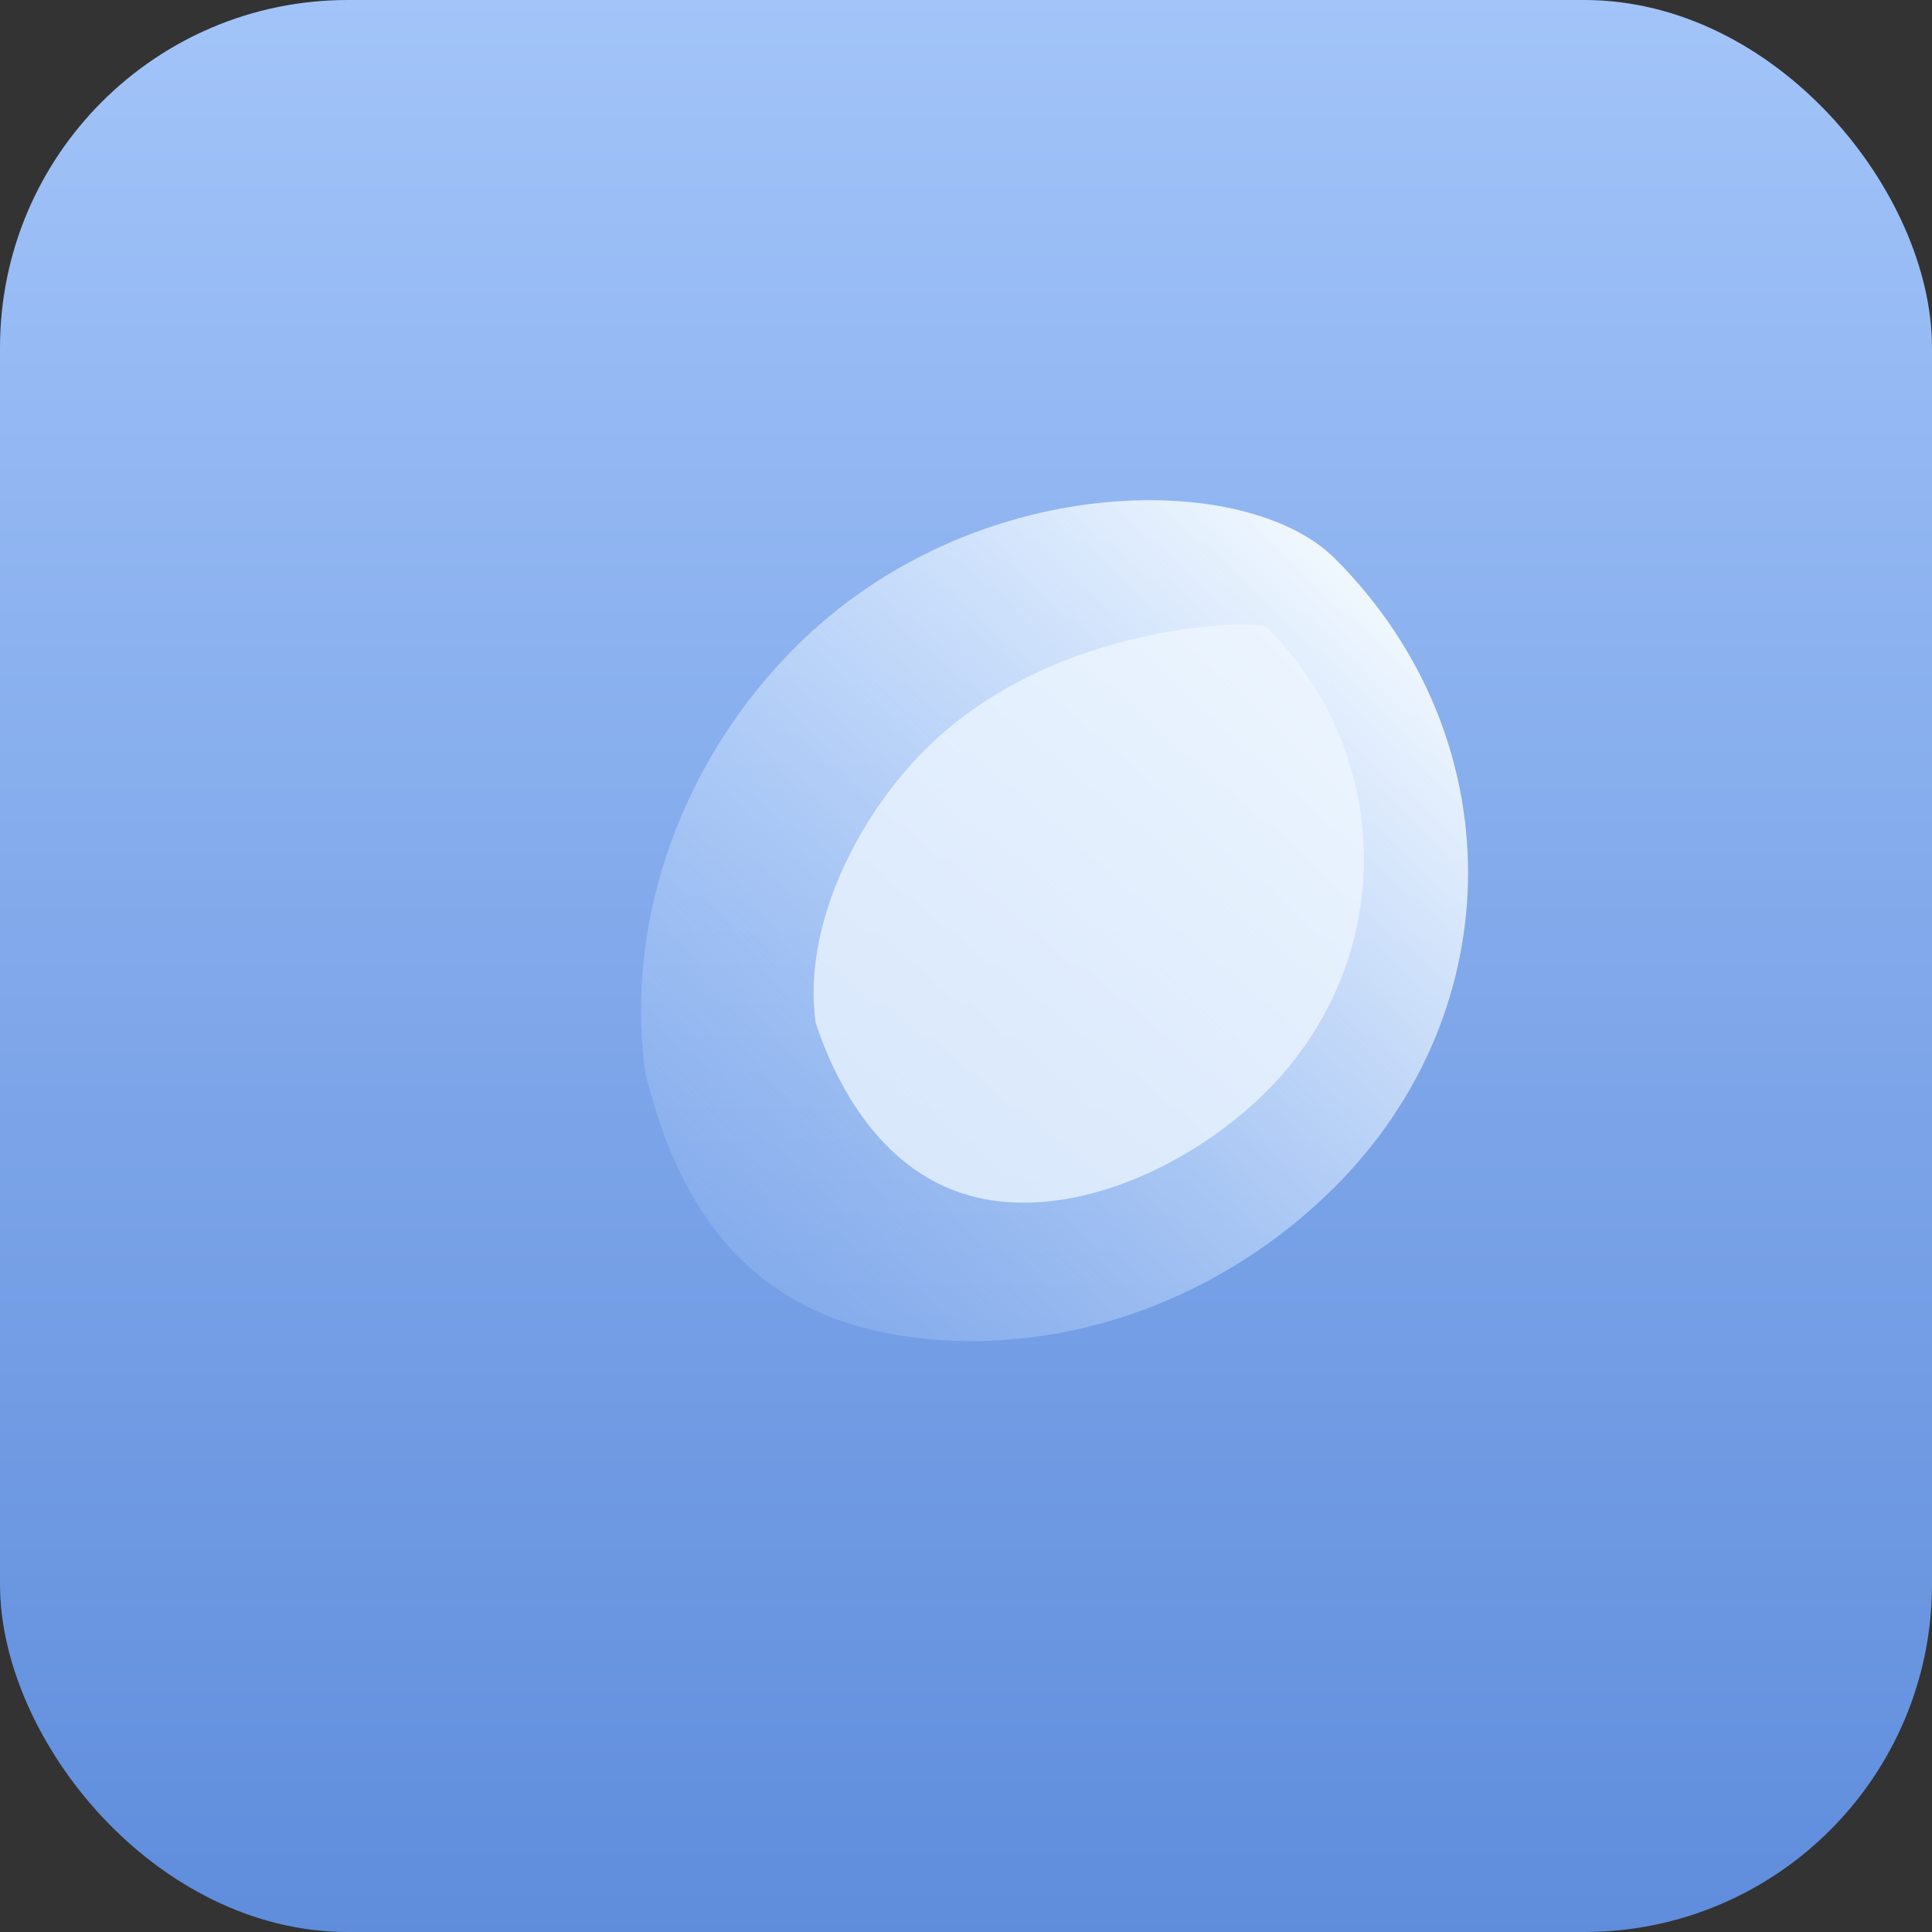 <svg xmlns="http://www.w3.org/2000/svg" width="200" height="200" viewBox="0 0 200 200">
  <rect x="0" y="0" width="200" height="200" fill="#333333" stroke="none"/>
  <defs>
    <linearGradient id="bg" x1="50%" x2="50%" y1="0%" y2="100%">
      <stop offset="0%" stop-color="#a2c4f9" />
      <stop offset="100%" stop-color="#5f8ddc" />
    </linearGradient>
    <linearGradient id="glow" x1="50%" x2="50%" y1="0%" y2="100%">
      <stop offset="0%" stop-color="#f5fbff" stop-opacity="0.95" />
      <stop offset="100%" stop-color="#b9d6ff" stop-opacity="0.2" />
    </linearGradient>
  </defs>
  <rect width="200" height="200" rx="36" fill="url(#bg)" />
  <g transform="translate(100 96) rotate(45)">
    <path d="M0 -54 C26 -54 46 -34 46 -8 C46 8 39 24 26 34 C13 44 0 42 -13 34 C-26 24 -33 8 -33 -8 C-33 -34 -13 -54 0 -54 Z" fill="url(#glow)" />
    <path d="M0 -44 C19 -44 34 -29 34 -10 C34 0 30 12 22 18 C14 24 4 22 -4 18 C-12 12 -16 0 -16 -10 C-16 -29 -1 -44 0 -44 Z" fill="#eff6ff" opacity="0.75" />
  </g>
</svg>
